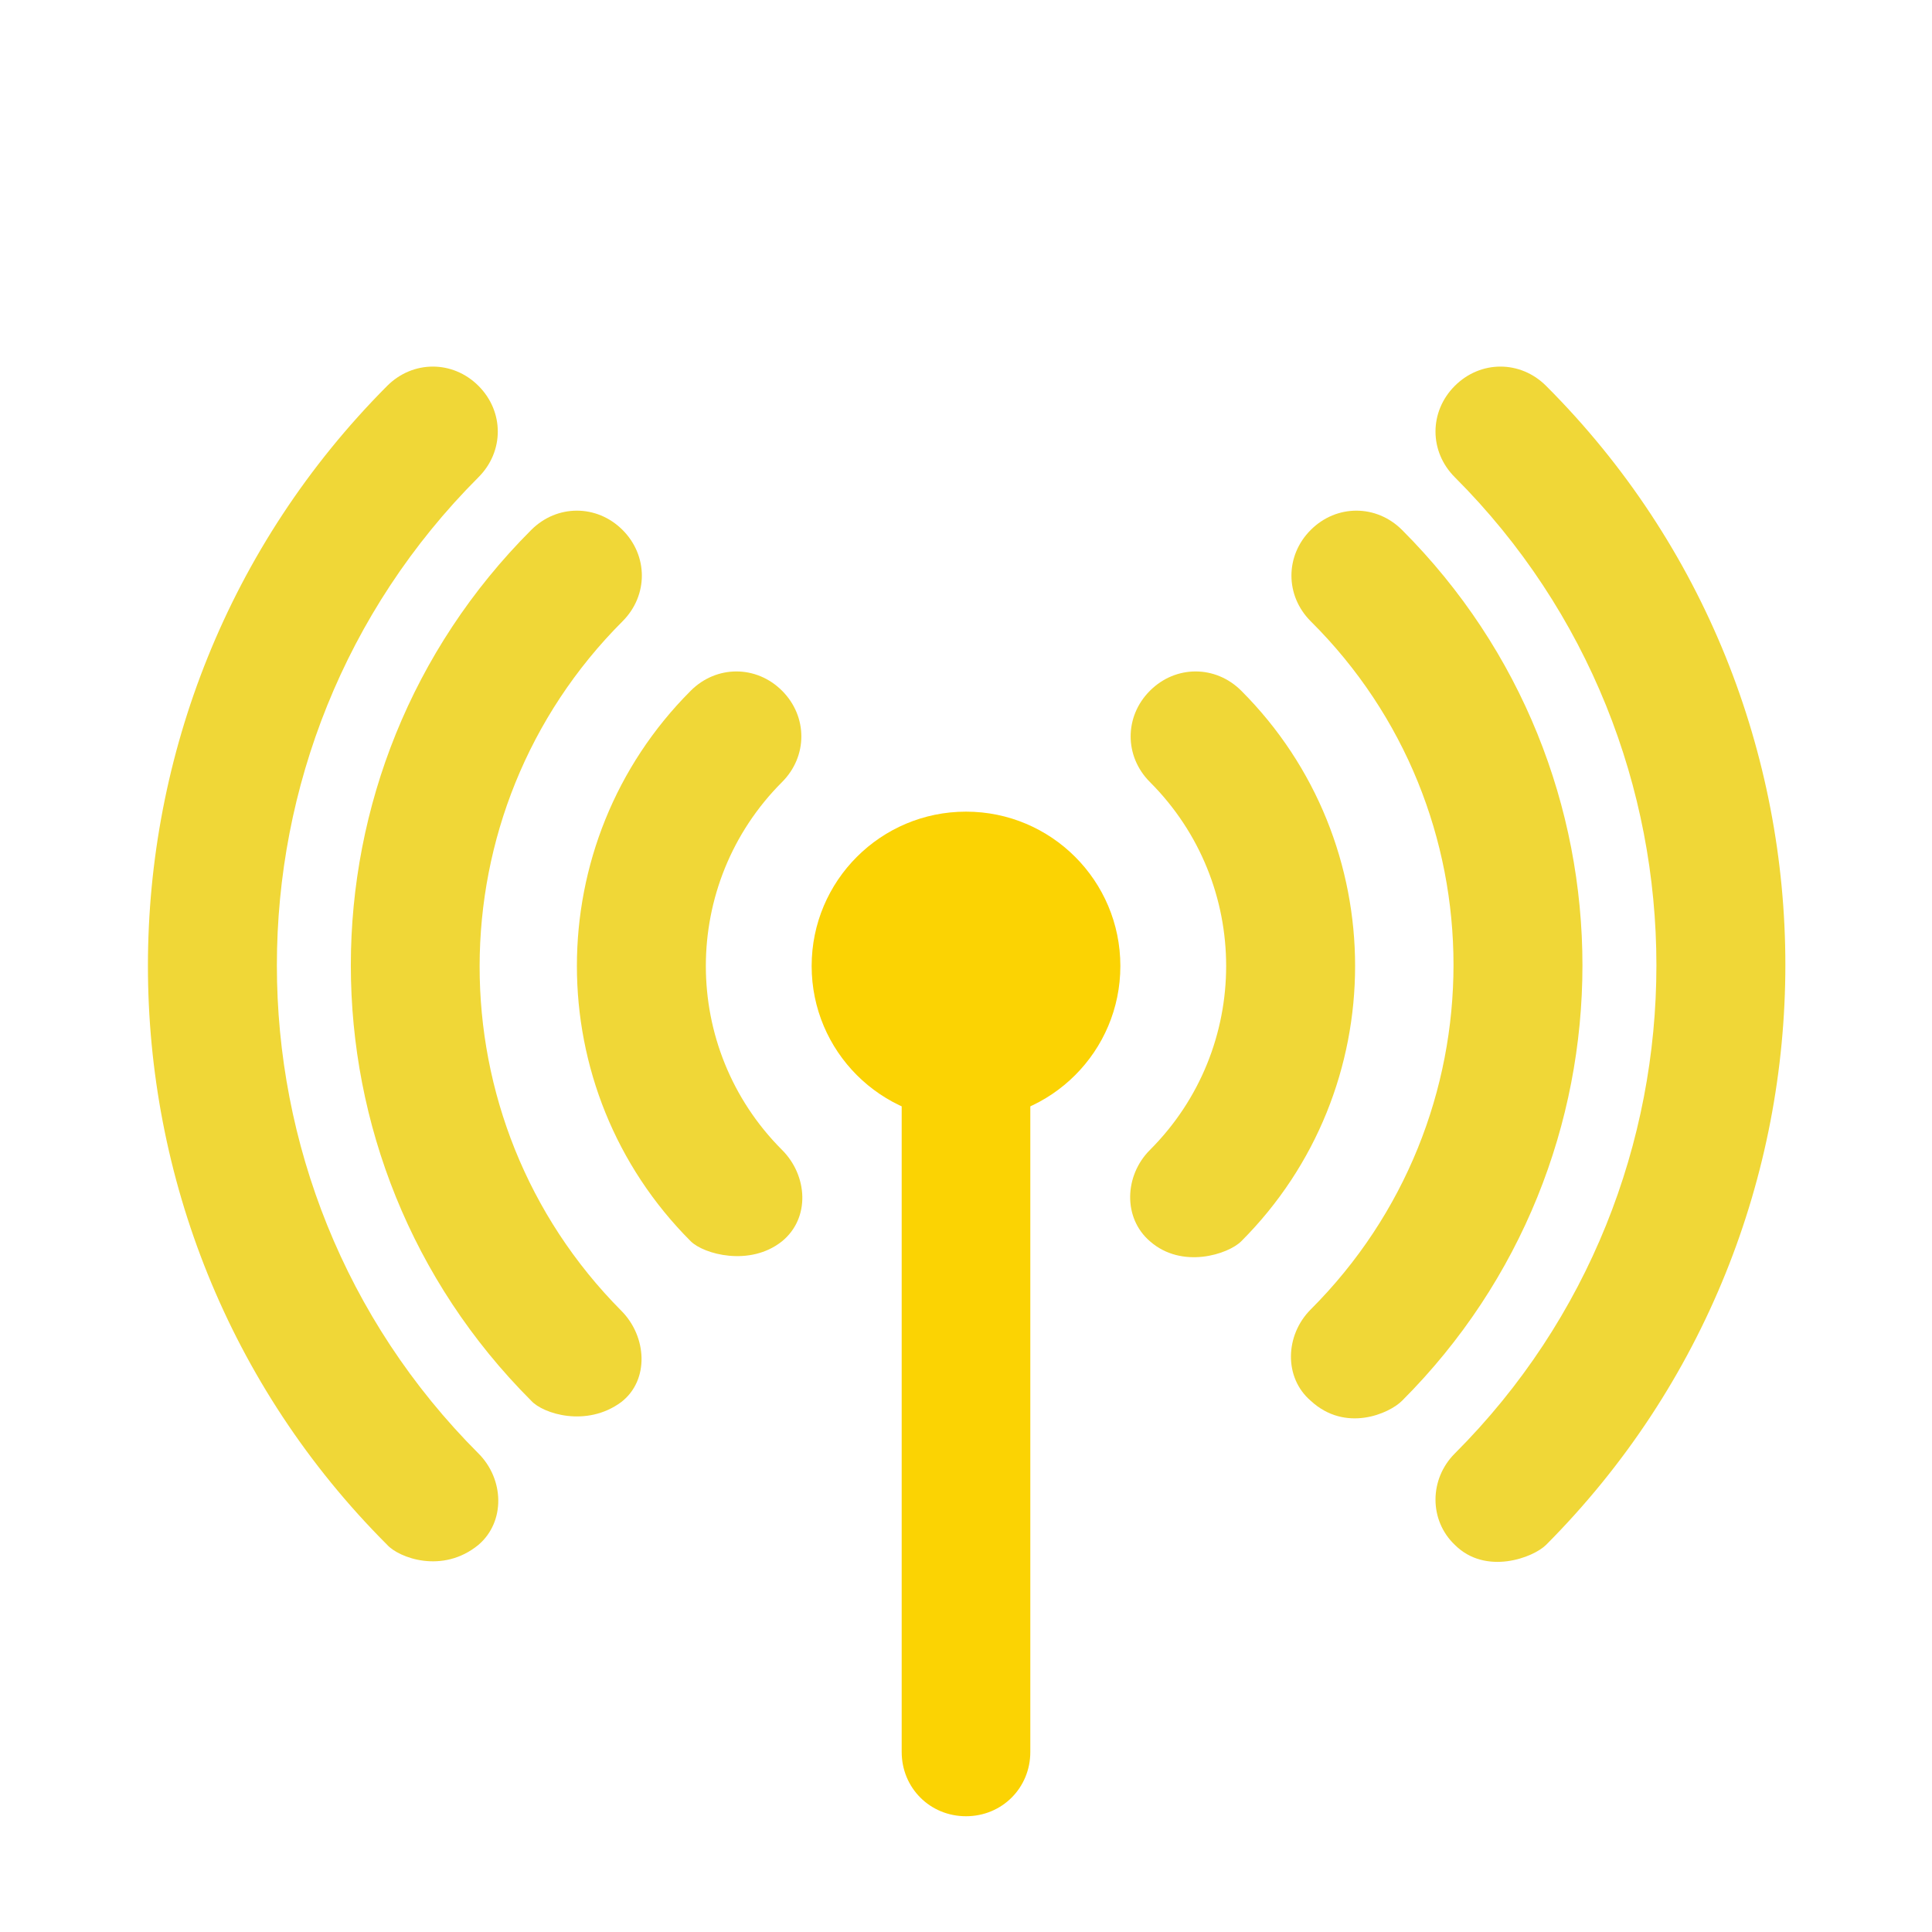 <?xml version="1.0" encoding="UTF-8" standalone="no"?>
<!-- Generator: Adobe Illustrator 19.0.0, SVG Export Plug-In . SVG Version: 6.00 Build 0)  -->

<svg
   xmlns:dc="http://purl.org/dc/elements/1.1/"
   xmlns:cc="http://creativecommons.org/ns#"
   xmlns:rdf="http://www.w3.org/1999/02/22-rdf-syntax-ns#"
   xmlns:svg="http://www.w3.org/2000/svg"
   xmlns="http://www.w3.org/2000/svg"
   xmlns:xlink="http://www.w3.org/1999/xlink"
   xmlns:sodipodi="http://sodipodi.sourceforge.net/DTD/sodipodi-0.dtd"
   xmlns:inkscape="http://www.inkscape.org/namespaces/inkscape"
   version="1.1"
   id="Layer_1"
   x="0px"
   y="0px"
   viewBox="0 0 509.287 509.287"
   style="enable-background:new 0 0 509.287 509.287;"
   xml:space="preserve"
   sodipodi:docname="wifi (1).svg"
   inkscape:version="0.92.3 (2405546, 2018-03-11)"><defs
   id="defs57"><linearGradient
     inkscape:collect="always"
     id="linearGradient4804"><stop
       style="stop-color:#96c9b1;stop-opacity:1;"
       offset="0"
       id="stop4800" /><stop
       style="stop-color:#96c9b1;stop-opacity:0;"
       offset="1"
       id="stop4802" /></linearGradient><linearGradient
     inkscape:collect="always"
     xlink:href="#linearGradient4804"
     id="linearGradient4806"
     x1="38.993"
     y1="254.177"
     x2="470.632"
     y2="254.177"
     gradientUnits="userSpaceOnUse" /></defs><sodipodi:namedview
   pagecolor="#ffffff"
   bordercolor="#666666"
   borderopacity="1"
   objecttolerance="10"
   gridtolerance="10"
   guidetolerance="10"
   inkscape:pageopacity="0"
   inkscape:pageshadow="2"
   inkscape:window-width="1366"
   inkscape:window-height="700"
   id="namedview55"
   showgrid="false"
   inkscape:zoom="0.46339295"
   inkscape:cx="-180.19264"
   inkscape:cy="254.64349"
   inkscape:window-x="0"
   inkscape:window-y="0"
   inkscape:window-maximized="1"
   inkscape:current-layer="Layer_1" />

<g
   id="g8">
	<path
   style="fill:#FBD303;"
   d="M254.644,478.771c-9.494,0-16.954-7.46-16.954-16.954V288.212c0-9.494,7.46-16.954,16.954-16.954   s16.954,7.46,16.954,16.954v173.605C271.597,471.311,264.138,478.771,254.644,478.771z"
   id="path4" />
	<circle
   style="fill:#FBD303;"
   cx="254.644"
   cy="254.644"
   r="40.689"
   id="circle6" />
</g>
<g
   id="g22"
   style="fill:#f0d737;fill-opacity:1">
	<path
   style="fill:#f0d737;fill-opacity:1"
   d="M182.082,327.205c-40.011-40.011-40.011-105.113,0-145.123c6.781-6.781,17.293-6.781,24.074,0   c6.781,6.781,6.781,17.293,0,24.074c-26.787,26.787-26.787,70.188,0,96.975c6.781,6.781,7.46,17.971,0,24.074   C197.679,333.987,185.473,330.596,182.082,327.205z"
   id="path10" />
	<path
   style="fill:#f0d737;fill-opacity:1"
   d="M303.131,327.205c-7.121-6.103-6.781-17.293,0-24.074c26.787-26.787,26.787-70.188,0-96.975   c-6.781-6.781-6.781-17.293,0-24.074c6.781-6.781,17.293-6.781,24.074,0c40.011,40.011,40.011,105.113,0,145.123   C323.815,330.596,311.608,334.665,303.131,327.205z"
   id="path12" />
	<path
   style="fill:#f0d737;fill-opacity:1"
   d="M140.037,369.25c-63.407-63.407-63.407-166.146,0-229.552c6.781-6.781,17.293-6.781,24.074,0   c6.781,6.781,6.781,17.293,0,24.074c-50.183,50.183-50.183,131.56-0.339,181.743c6.781,6.781,7.46,18.31,0,24.074   C154.617,376.371,143.089,372.641,140.037,369.25z"
   id="path14" />
	<path
   style="fill:#f0d737;fill-opacity:1"
   d="M345.515,369.25c-7.121-6.103-6.781-17.293,0-24.074c50.183-50.183,50.183-131.56,0-181.404   c-6.781-6.781-6.781-17.293,0-24.074s17.293-6.781,24.074,0c63.407,63.407,63.407,166.146,0,229.552   C366.199,372.641,354.67,377.727,345.515,369.25z"
   id="path16" />
	<path
   style="fill:#f0d737;fill-opacity:1"
   d="M102.061,407.226c-84.09-84.09-84.09-221.075,0-305.505c6.781-6.781,17.293-6.781,24.074,0   c6.781,6.781,6.781,17.293,0,24.074c-70.866,70.866-70.866,186.49,0,257.356c6.781,6.781,7.121,17.971,0,24.074   C116.641,415.025,105.113,410.617,102.061,407.226z"
   id="path18" />
	<path
   style="fill:#f0d737;fill-opacity:1"
   d="M383.491,407.226c-6.781-6.442-6.781-17.293,0-24.074c70.866-70.866,70.866-186.49,0-257.356   c-6.781-6.781-6.781-17.293,0-24.074c6.781-6.781,17.293-6.781,24.074,0c84.09,84.09,84.09,221.075,0,305.505   C404.175,410.617,391.629,415.364,383.491,407.226z"
   id="path20" />
</g>
<g
   id="g24">
</g>
<g
   id="g26">
</g>
<g
   id="g28">
</g>
<g
   id="g30">
</g>
<g
   id="g32">
</g>
<g
   id="g34">
</g>
<g
   id="g36">
</g>
<g
   id="g38">
</g>
<g
   id="g40">
</g>
<g
   id="g42">
</g>
<g
   id="g44">
</g>
<g
   id="g46">
</g>
<g
   id="g48">
</g>
<g
   id="g50">
</g>
<g
   id="g52">
</g>
</svg>